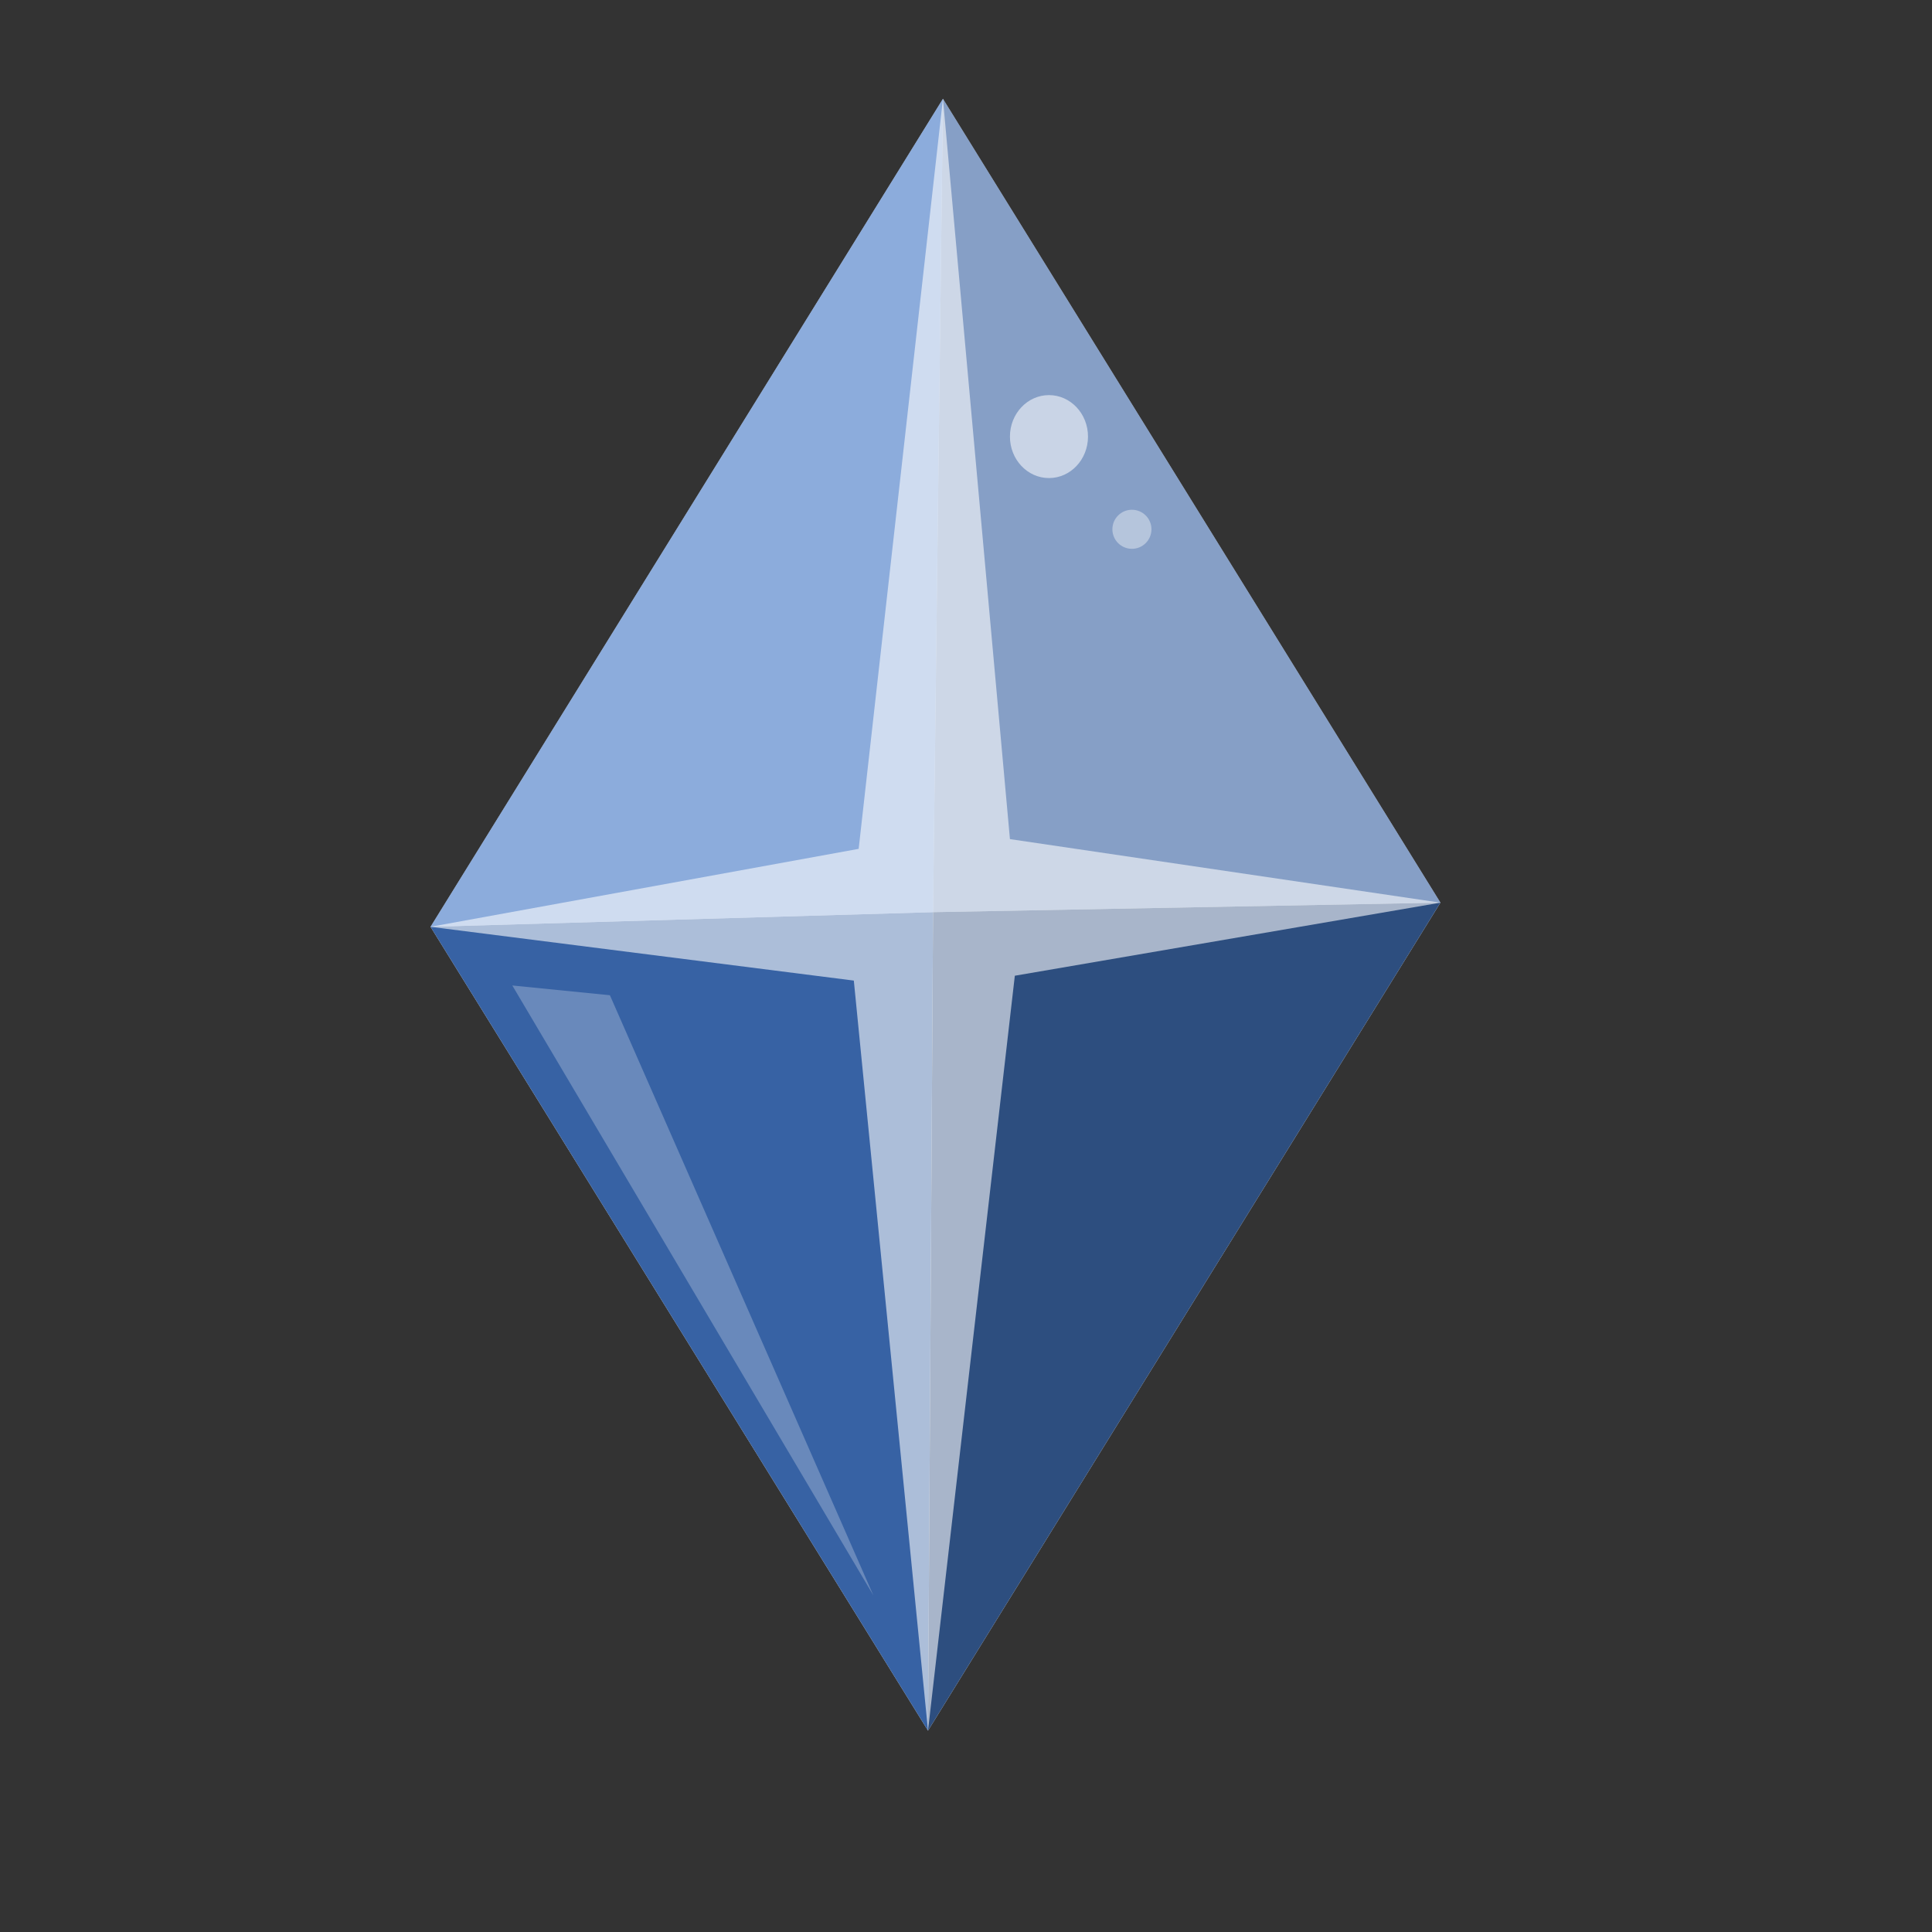 <?xml version="1.0" encoding="UTF-8" standalone="no"?>
<!-- Created with Inkscape (http://www.inkscape.org/) -->

<svg
   xmlns:dc="http://purl.org/dc/elements/1.1/"
   xmlns:cc="http://creativecommons.org/ns#"
   xmlns:rdf="http://www.w3.org/1999/02/22-rdf-syntax-ns#"
   xmlns:svg="http://www.w3.org/2000/svg"
   xmlns="http://www.w3.org/2000/svg"
   xmlns:sodipodi="http://sodipodi.sourceforge.net/DTD/sodipodi-0.dtd"
   xmlns:inkscape="http://www.inkscape.org/namespaces/inkscape"
   width="200"
   height="200"
   viewBox="0 0 52.917 52.917"
   version="1.1"
   id="svg6613"
   inkscape:version="0.92.4 (5da689c313, 2019-01-14)"
   sodipodi:docname="diamond2.svg">
  <rect x="0" y="0" width="52.917" height="52.917" fill="#333333" stroke="none"/>
  <defs
     id="defs6607" />
  <sodipodi:namedview
     id="base"
     pagecolor="#ffffff"
     bordercolor="#666666"
     borderopacity="1.0"
     inkscape:pageopacity="0.0"
     inkscape:pageshadow="2"
     inkscape:zoom="1.979899"
     inkscape:cx="124.76452"
     inkscape:cy="193.1392"
     inkscape:document-units="mm"
     inkscape:current-layer="layer1"
     showgrid="false"
     units="px"
     inkscape:window-width="1842"
     inkscape:window-height="1057"
     inkscape:window-x="70"
     inkscape:window-y="-8"
     inkscape:window-maximized="1" />
  <g
     inkscape:label="Layer 1"
     inkscape:groupmode="layer"
     id="layer1"
     transform="translate(0,-244.083)">
    <path
       style="opacity:0.94;fill:#ffffff;fill-opacity:1;fill-rule:evenodd;stroke:none;stroke-width:0.208;stroke-miterlimit:4;stroke-dasharray:none;stroke-opacity:1"
       d="M 11.792,269.468 25.827,246.789 39.453,268.806 25.418,291.485 Z"
       id="rect14"
       inkscape:connector-curvature="0" />
    <path
       inkscape:connector-curvature="0"
       id="path4554"
       d="m 11.792,269.468 13.764,-0.401 v 0 L 25.418,291.485 Z"
       style="opacity:0.94;fill:#2c5aa0;fill-opacity:1;fill-rule:evenodd;stroke:none;stroke-width:0.208;stroke-miterlimit:4;stroke-dasharray:none;stroke-opacity:1"
       sodipodi:nodetypes="ccccc" />
    <path
       inkscape:connector-curvature="0"
       id="path4556"
       d="m 25.556,269.067 0.271,-22.278 13.626,22.017 v 0 z"
       style="opacity:0.94;fill:#2c5aa0;fill-opacity:0.584;fill-rule:evenodd;stroke:none;stroke-width:0.208;stroke-miterlimit:4;stroke-dasharray:none;stroke-opacity:1"
       sodipodi:nodetypes="ccccc" />
    <path
       inkscape:connector-curvature="0"
       id="path4558"
       d="m 11.792,269.468 14.035,-22.679 -0.271,22.278 v 0 z"
       style="opacity:0.94;fill:#3771c8;fill-opacity:0.583;fill-rule:evenodd;stroke:none;stroke-width:0.208;stroke-miterlimit:4;stroke-dasharray:none;stroke-opacity:1"
       sodipodi:nodetypes="ccccc" />
    <path
       inkscape:connector-curvature="0"
       id="path4560"
       d="m 25.556,269.067 0,0 13.897,-0.261 -14.035,22.679 z"
       style="opacity:0.94;fill:#214478;fill-opacity:1;fill-rule:evenodd;stroke:none;stroke-width:0.208;stroke-miterlimit:4;stroke-dasharray:none;stroke-opacity:1"
       sodipodi:nodetypes="ccccc" />
    <path
       style="fill:#ffffff;fill-opacity:0.584;stroke:none;stroke-width:0.265px;stroke-linecap:butt;stroke-linejoin:miter;stroke-opacity:1"
       d="m 25.827,246.789 1.835,20.277 11.791,1.741 -11.657,2.001 -2.378,20.677 -2.032,-20.544 -11.595,-1.473 11.728,-2.135 z"
       id="path6096"
       inkscape:connector-curvature="0" />
    <path
       style="fill:#ffffff;stroke:none;stroke-width:0.265px;stroke-linecap:butt;stroke-linejoin:miter;stroke-opacity:1;fill-opacity:0.457;opacity:0.55"
       d="m 14.032,271.075 2.673,0.267 7.216,16.437 z"
       id="path6098"
       inkscape:connector-curvature="0" />
    <ellipse
       style="fill:#ffffff;fill-rule:evenodd;stroke-width:0.282;fill-opacity:0.558;opacity:1"
       id="path6154"
       cx="28.731"
       cy="256.041"
       rx="1.069"
       ry="1.136" />
    <circle
       style="fill:#ffffff;fill-rule:evenodd;stroke-width:0.137;fill-opacity:0.392"
       id="path6154-0"
       cx="31.003"
       cy="258.58"
       r="0.535" />
  </g>
</svg>
